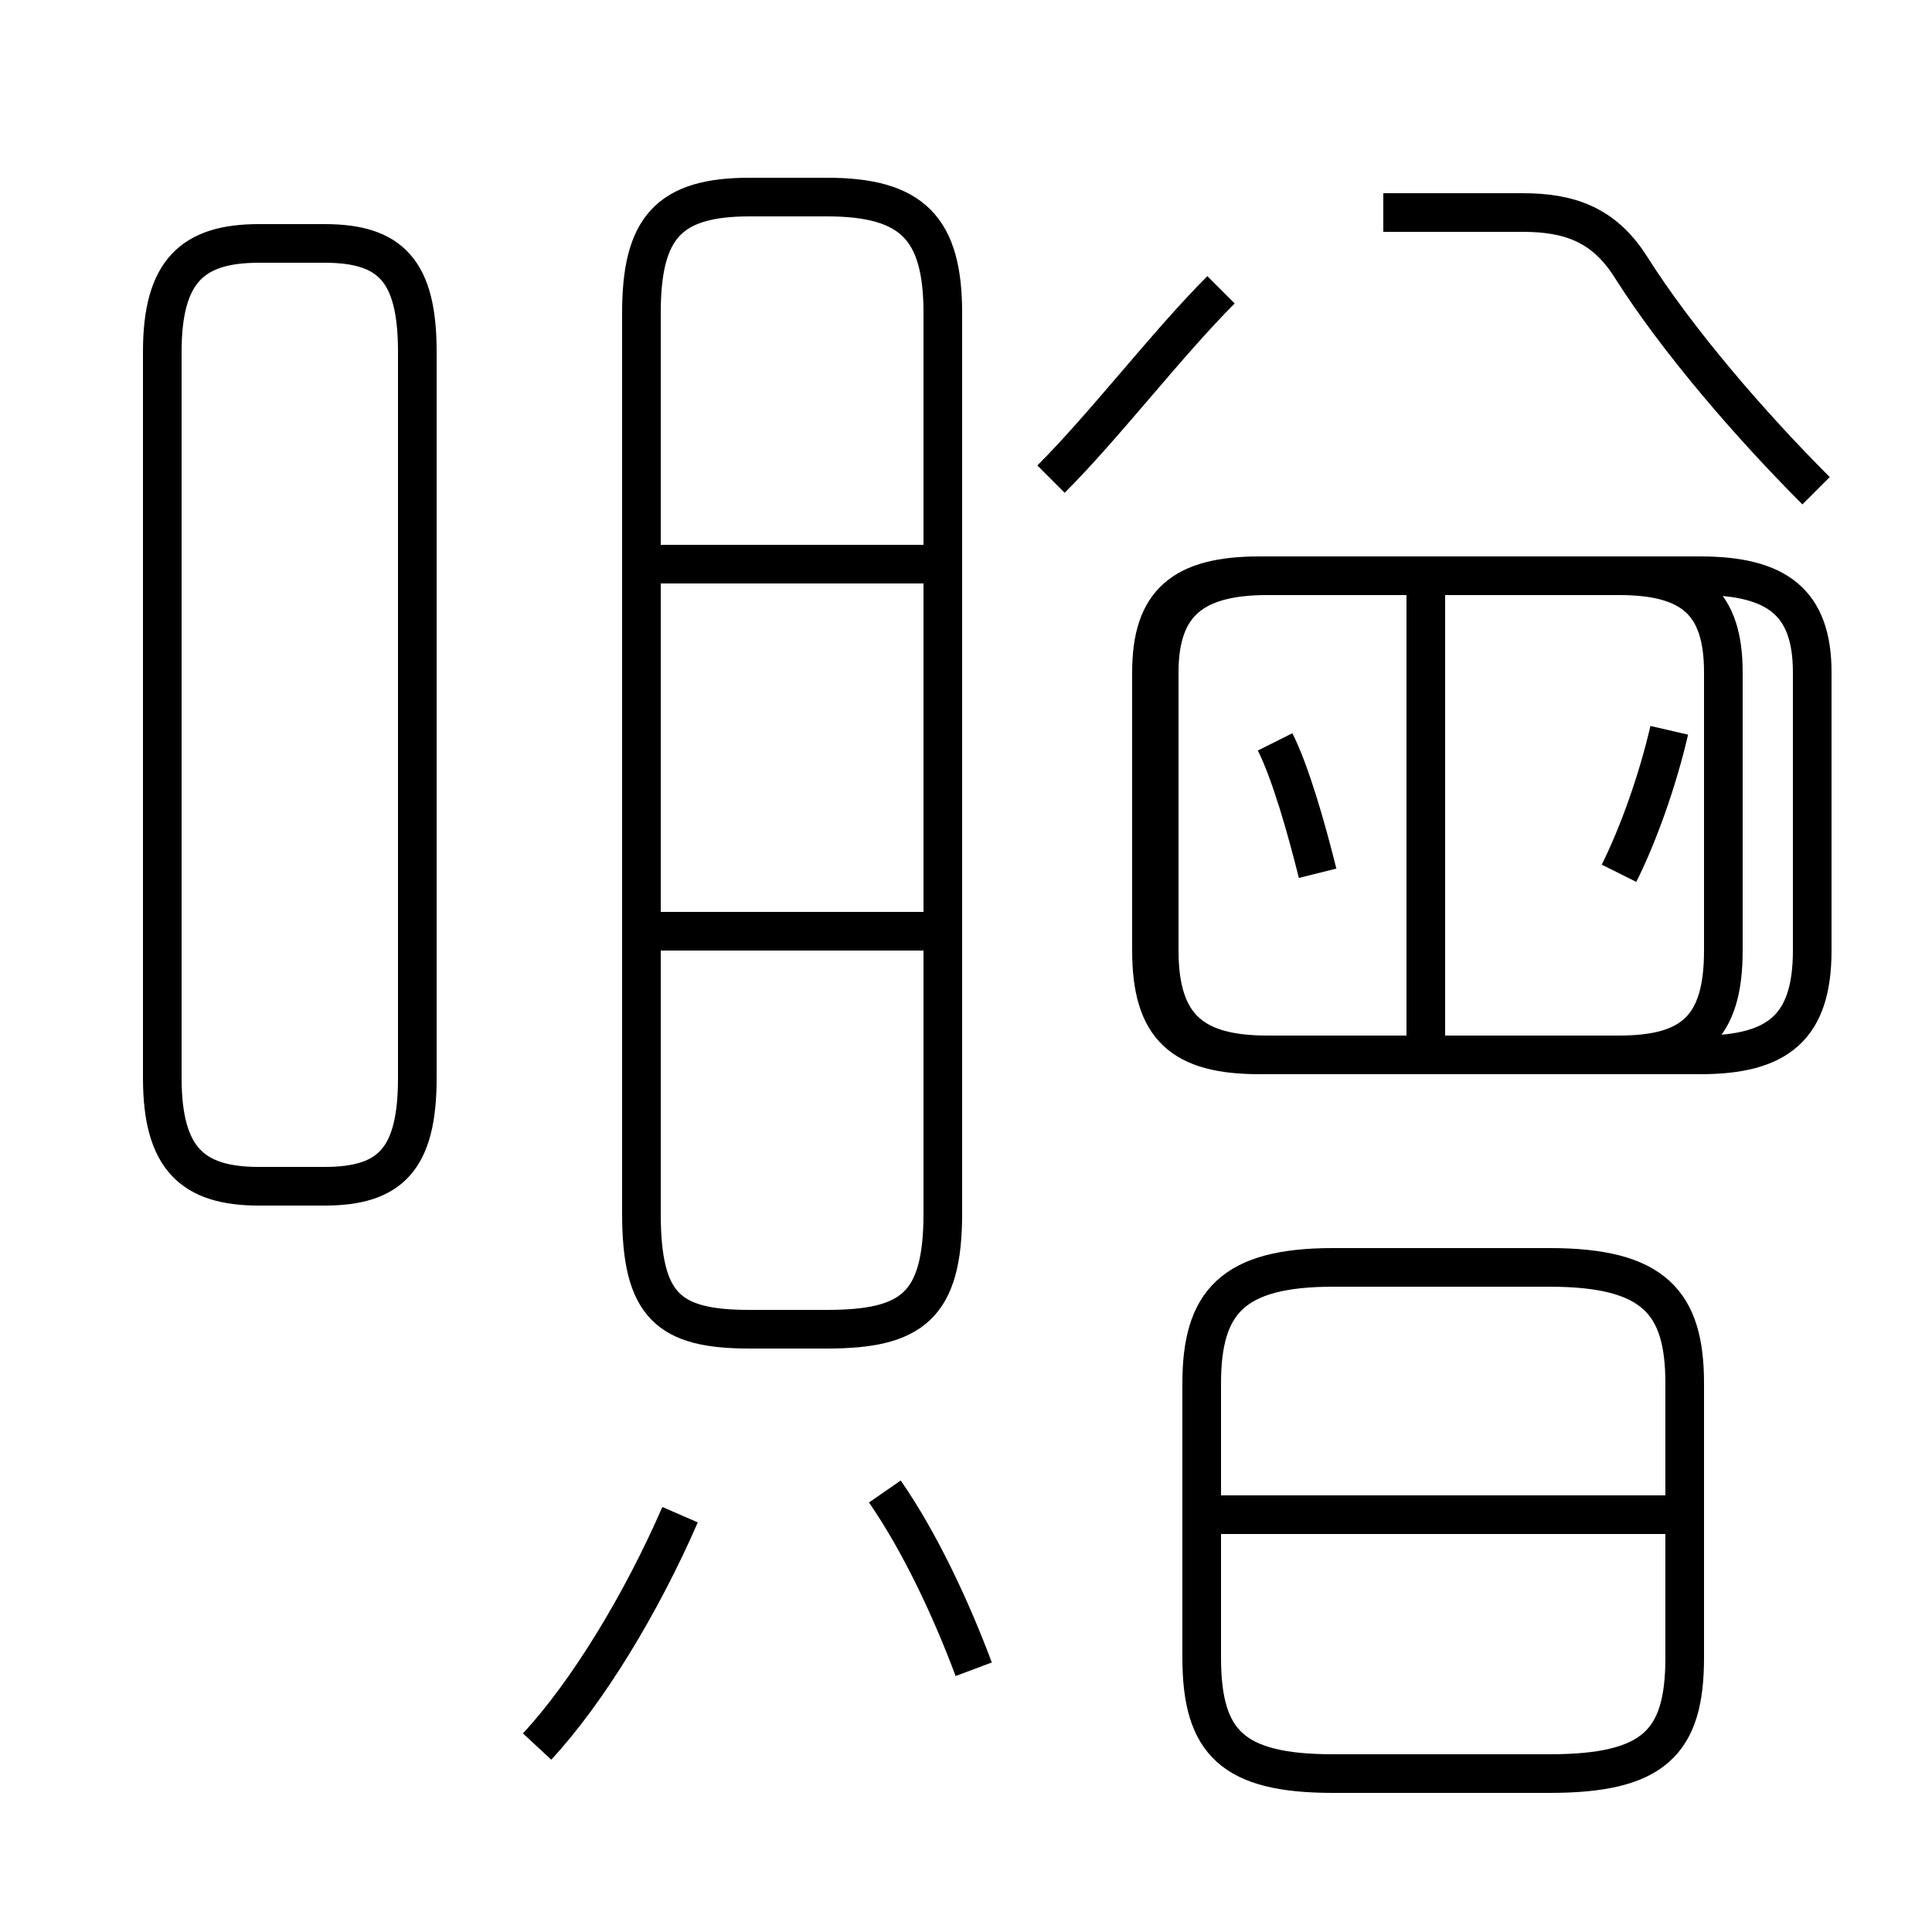 <?xml version='1.0' encoding='utf8'?>
<svg viewBox="0.0 -6.0 50.0 50.0" version="1.1" xmlns="http://www.w3.org/2000/svg">
<rect x="0.0" y="-6.0" width="50.0" height="50.0" fill="#808080" stroke="none"/>
<rect x="-1000" y="-1000" width="2000" height="2000" stroke="white" fill="white"/>
<g style="fill:white;stroke:#000000;  stroke-width:1">
<path d="M 13.9 1.2 C 15.2 -0.2 16.6 -2.5 17.6 -4.8 M 25.2 -0.8 C 24.6 -2.4 23.8 -4.1 22.9 -5.4 M 6.7 -13.3 L 8.4 -13.3 C 10.1 -13.3 10.8 -14.0 10.8 -16.1 L 10.8 -34.9 C 10.8 -37.0 10.1 -37.7 8.4 -37.7 L 6.7 -37.7 C 5.0 -37.7 4.2 -37.0 4.2 -34.9 L 4.2 -16.1 C 4.2 -14.0 5.0 -13.3 6.7 -13.3 Z M 43.5 -4.8 L 31.4 -4.8 M 34.5 1.9 L 40.1 1.9 C 42.8 1.9 43.6 1.1 43.6 -1.1 L 43.6 -8.2 C 43.6 -10.3 42.8 -11.2 40.1 -11.2 L 34.5 -11.2 C 31.9 -11.2 31.1 -10.3 31.1 -8.2 L 31.1 -1.1 C 31.1 1.1 31.9 1.9 34.5 1.9 Z M 23.9 -19.9 L 16.6 -19.9 M 23.9 -29.4 L 16.6 -29.4 M 19.4 -9.6 L 21.4 -9.6 C 23.6 -9.6 24.4 -10.2 24.4 -12.6 L 24.4 -35.9 C 24.4 -38.1 23.6 -38.9 21.4 -38.9 L 19.4 -38.9 C 17.3 -38.9 16.6 -38.1 16.6 -35.9 L 16.6 -12.6 C 16.6 -10.2 17.3 -9.6 19.4 -9.6 Z M 27.2 -31.6 C 28.6 -33.0 30.2 -35.1 31.6 -36.5 M 34.1 -21.4 C 33.8 -22.6 33.4 -24.0 33.0 -24.8 M 36.9 -16.9 L 36.9 -28.9 M 41.9 -21.4 C 42.4 -22.4 42.9 -23.8 43.2 -25.1 M 32.6 -16.7 L 41.9 -16.7 C 43.8 -16.7 44.6 -17.4 44.6 -19.4 L 44.6 -26.6 C 44.6 -28.4 43.8 -29.1 41.9 -29.1 L 32.6 -29.1 C 30.6 -29.1 29.8 -28.4 29.8 -26.6 L 29.8 -19.4 C 29.8 -17.4 30.6 -16.7 32.6 -16.7 Z M 47.0 -31.3 C 45.3 -33.0 43.4 -35.2 42.2 -37.1 C 41.5 -38.2 40.6 -38.5 39.4 -38.5 L 35.8 -38.5 M 46.9 -19.4 L 46.9 -26.6 C 46.9 -28.4 46.0 -29.1 44.0 -29.1 L 32.8 -29.1 C 30.9 -29.1 30.0 -28.4 30.0 -26.6 L 30.0 -19.4 C 30.0 -17.4 30.9 -16.7 32.8 -16.7 L 44.0 -16.7 C 46.0 -16.7 46.9 -17.4 46.9 -19.4 Z M 47.0 -31.3 C 45.3 -33.0 43.4 -35.2 42.2 -37.1 C 41.5 -38.2 40.6 -38.5 39.4 -38.5 L 35.8 -38.5 M 47.0 -31.3 C 45.3 -33.0 43.4 -35.2 42.2 -37.1 C 41.5 -38.2 40.6 -38.5 39.4 -38.5 L 35.8 -38.5 M 47.0 -31.3 C 45.3 -33.0 43.4 -35.2 42.2 -37.1 C 41.5 -38.2 40.6 -38.5 39.4 -38.5 L 35.8 -38.5 M 47.0 -31.3 C 45.3 -33.0 43.4 -35.2 42.2 -37.1 C 41.5 -38.2 40.6 -38.5 39.4 -38.5 L 35.8 -38.5 M 47.0 -31.3 C 45.3 -33.0 43.4 -35.2 42.2 -37.1 C 41.5 -38.2 40.6 -38.5 39.4 -38.5 L 35.8 -38.5 M 47.0 -31.3 C 45.3 -33.0 43.4 -35.2 42.2 -37.1 C 41.5 -38.2 40.6 -38.5 39.4 -38.5 L 35.8 -38.5 M 47.0 -31.3 C 45.3 -33.0 43.4 -35.2 42.2 -37.1 C 41.5 -38.2 40.6 -38.5 39.4 -38.5 L 35.8 -38.5 M 47.0 -31.3 C 45.3 -33.0 43.4 -35.2 42.2 -37.1 C 41.5 -38.2 40.6 -38.5 39.4 -38.5 L 35.8 -38.5 M 47.0 -31.3 C 45.3 -33.0 43" transform="translate(0.0, 38.0)" />
</g>
</svg>
